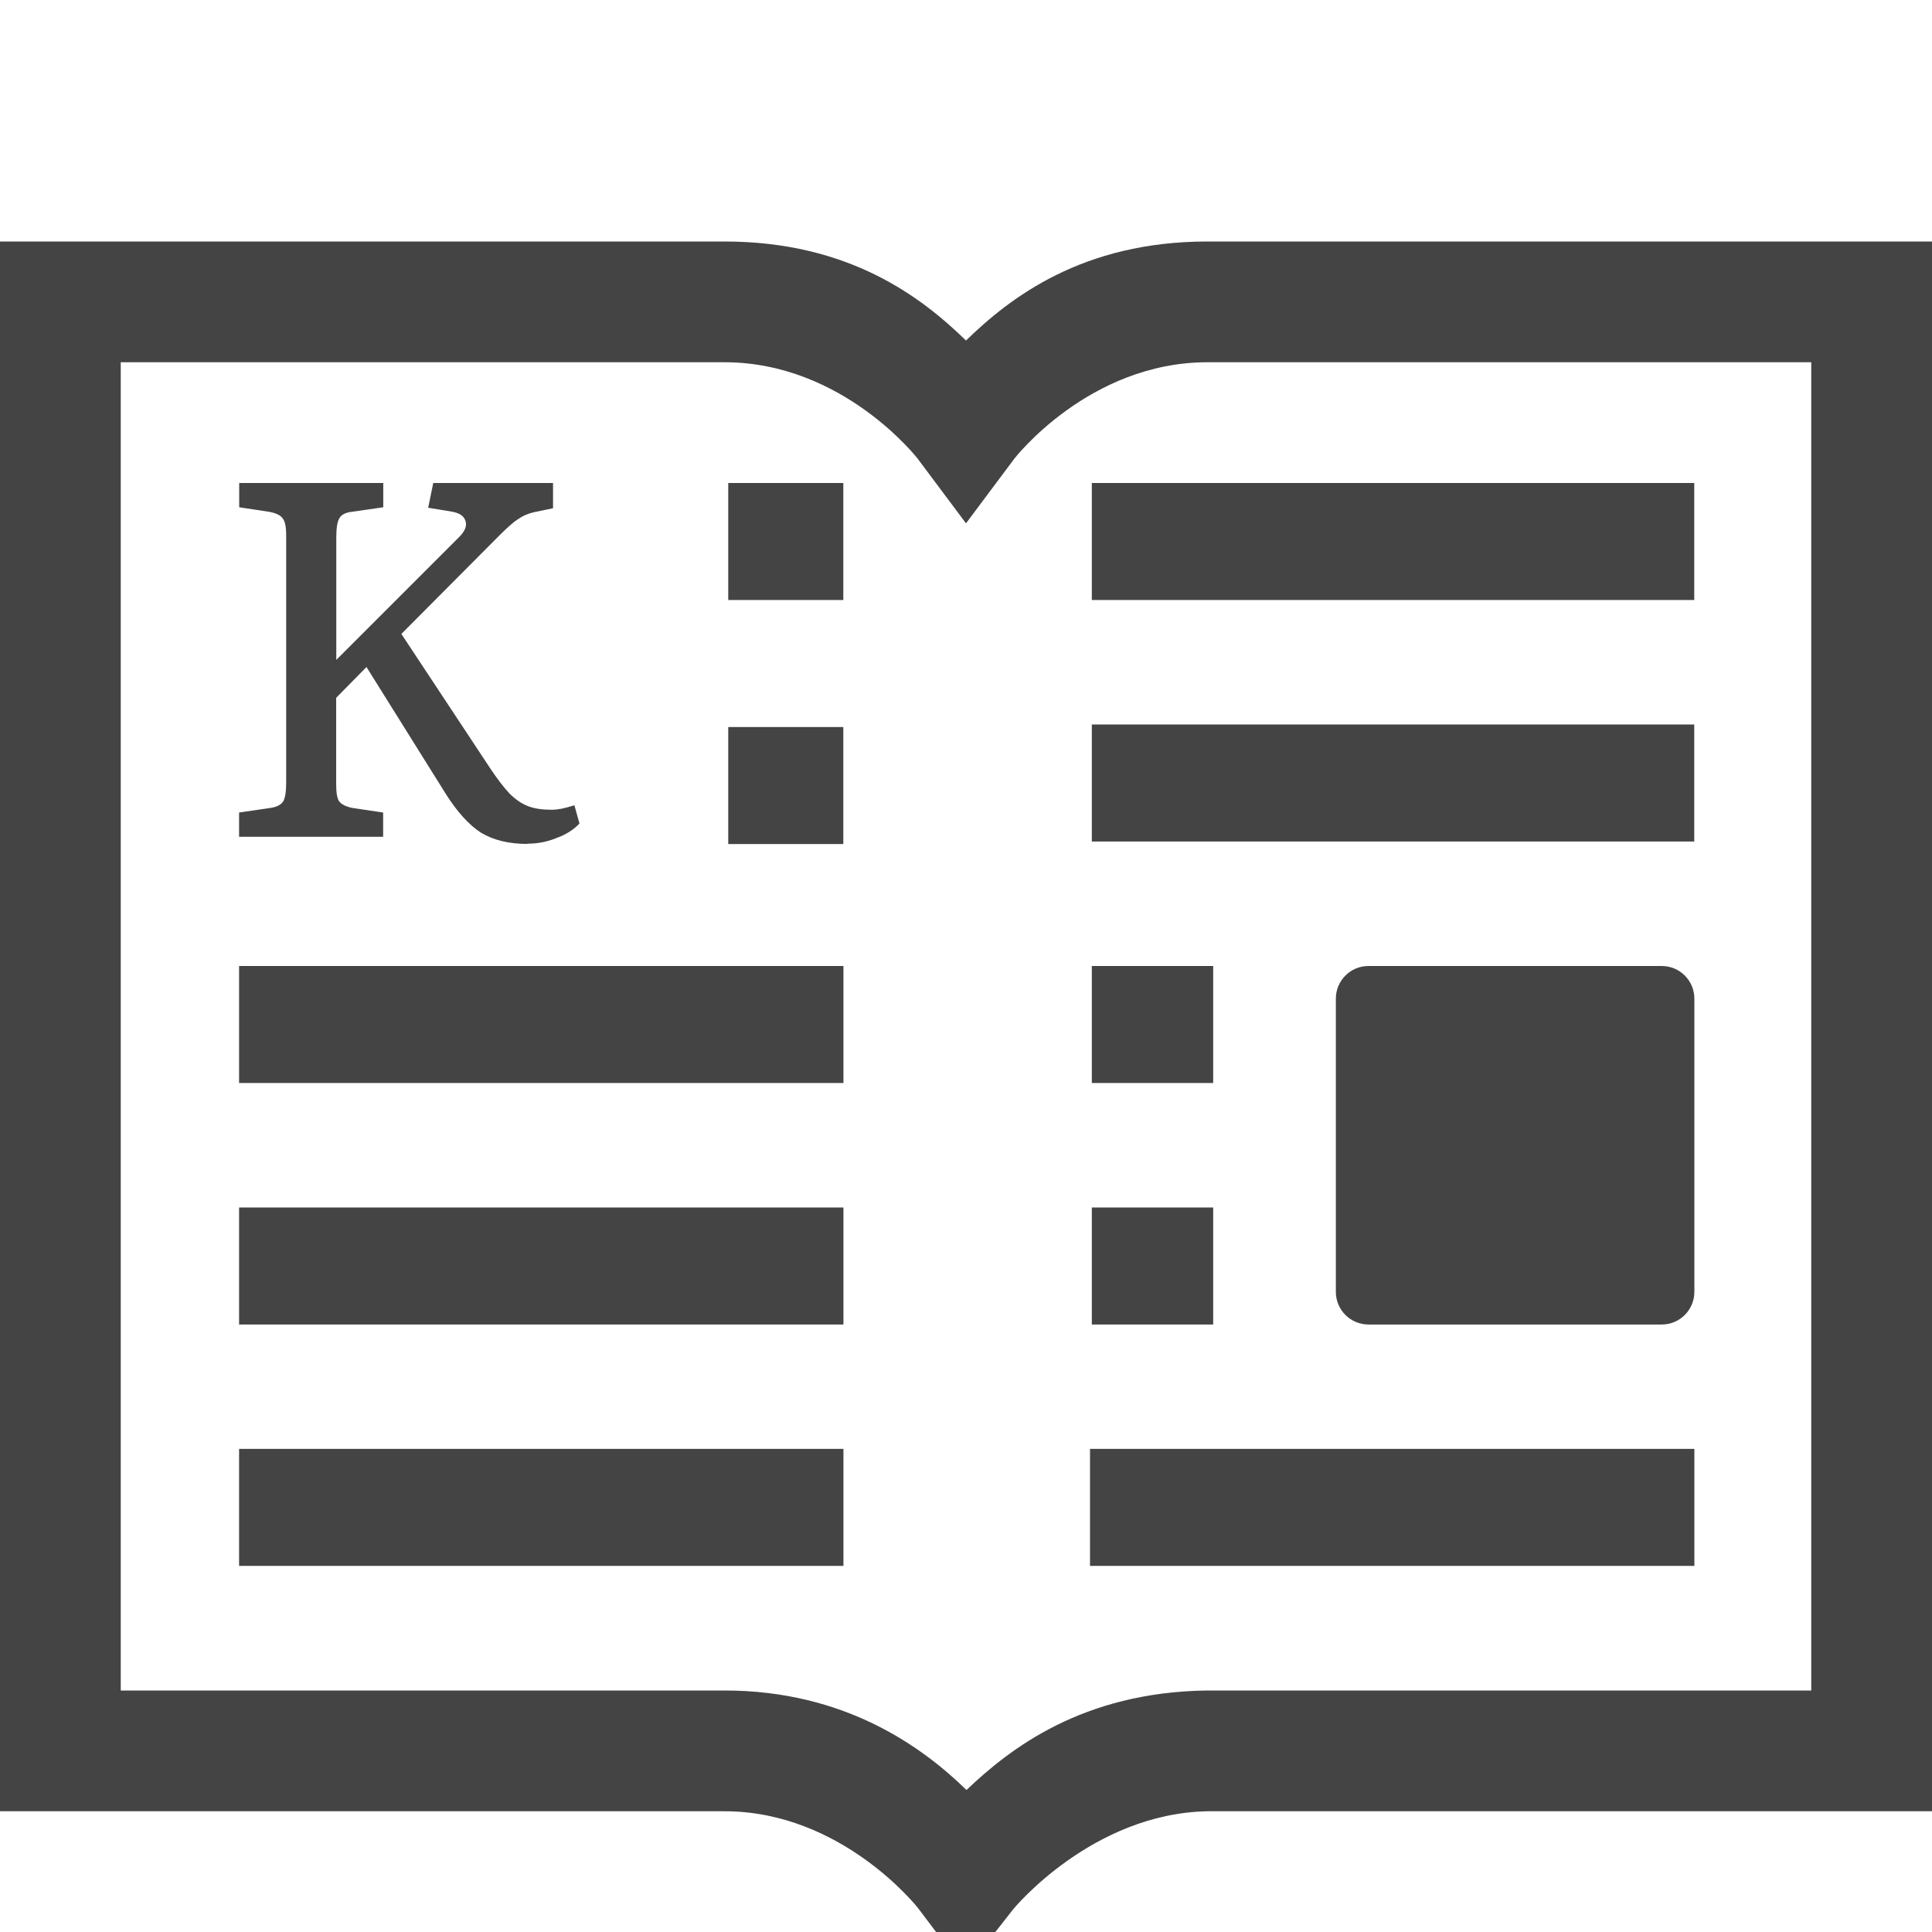 <svg fill="none" height="16" viewBox="0 0 16 16" width="16" xmlns="http://www.w3.org/2000/svg" xmlns:xlink="http://www.w3.org/1999/xlink">
  <clipPath id="clip0">
    <path d="m0 0h16v16h-16z"/>
  </clipPath>
  <g clip-path="url(#clip0)" fill="#444">
    <path d="m0 2v13h6c.975 0 1.602.801 1.602.801l.391.518.4-.51s.651-.793 1.611-.809h5.996v-13h-2v1h1v11h-5.004-.004c-1.025.015-1.624.477-1.988.824-.363-.354-1.004-.824-2.004-.824h-5v-11h5c.983 0 1.6.799 1.6.799l.4.535.4-.535s.616-.799 1.6-.799h1.25 2.75v-1h-4c-1.036 0-1.635.465-2 .82-.365-.355-.964-.82-2-.82z"/>
    <path d="m11.063 8.27c0-.149.121-.27.27-.27h2.429c.149 0 .27.121.27.27v2.429c0 .149-.121.27-.27.27h-2.429c-.149 0-.27-.121-.27-.27z"/>
    <path d="m4.366 6.989c-.151 0-.278-.031-.381-.092-.1-.064-.198-.172-.293-.322l-.657-1.051-.251.255v.716c0 .07.008.117.025.142.02.025.056.043.109.054l.255.038v.201h-1.193v-.201l.26-.038c.053-.008.088-.027.105-.054.017-.028.025-.081.025-.159v-2.043c0-.073-.01-.12-.029-.142-.017-.025-.053-.043-.109-.054l-.251-.038v-.201h1.193v.201l-.264.038c-.05.006-.084.024-.1.054-.017.028-.025.081-.025.159v1.013l1.017-1.017c.047-.047.066-.091.054-.13-.011-.042-.047-.068-.109-.08l-.201-.033.042-.205h.992v.209l-.159.033c-.047.011-.089.029-.126.054-.036.022-.089.068-.159.138l-.812.816.733 1.109c.061.092.116.163.163.213.05.05.102.085.155.105.053.02.117.029.193.029.025 0 .052-.003.08-.008.028-.006.064-.015.109-.029l.042.151c-.05.053-.114.093-.193.121-.075.031-.155.046-.239.046z"/>
    <path d="m6.031 4h.953v.969h-.953z"/>
    <path d="m6.031 6.021h.953v.969h-.953z"/>
    <path d="m1.98 8h5.005v.969h-5.005z"/>
    <path d="m1.98 10h5.005v.969h-5.005z"/>
    <path d="m1.98 11.999h5.005v.969h-5.005z"/>
    <path d="m9.027 11.999h5.005v.969h-5.005z"/>
    <path d="m9.042 4h4.989v.969h-4.989z"/>
    <path d="m9.042 6h4.989v.969h-4.989z"/>
    <path d="m9.042 8h1.005v.969h-1.005z"/>
    <path d="m9.042 10h1.005v.969h-1.005z"/>
  </g>
</svg>
